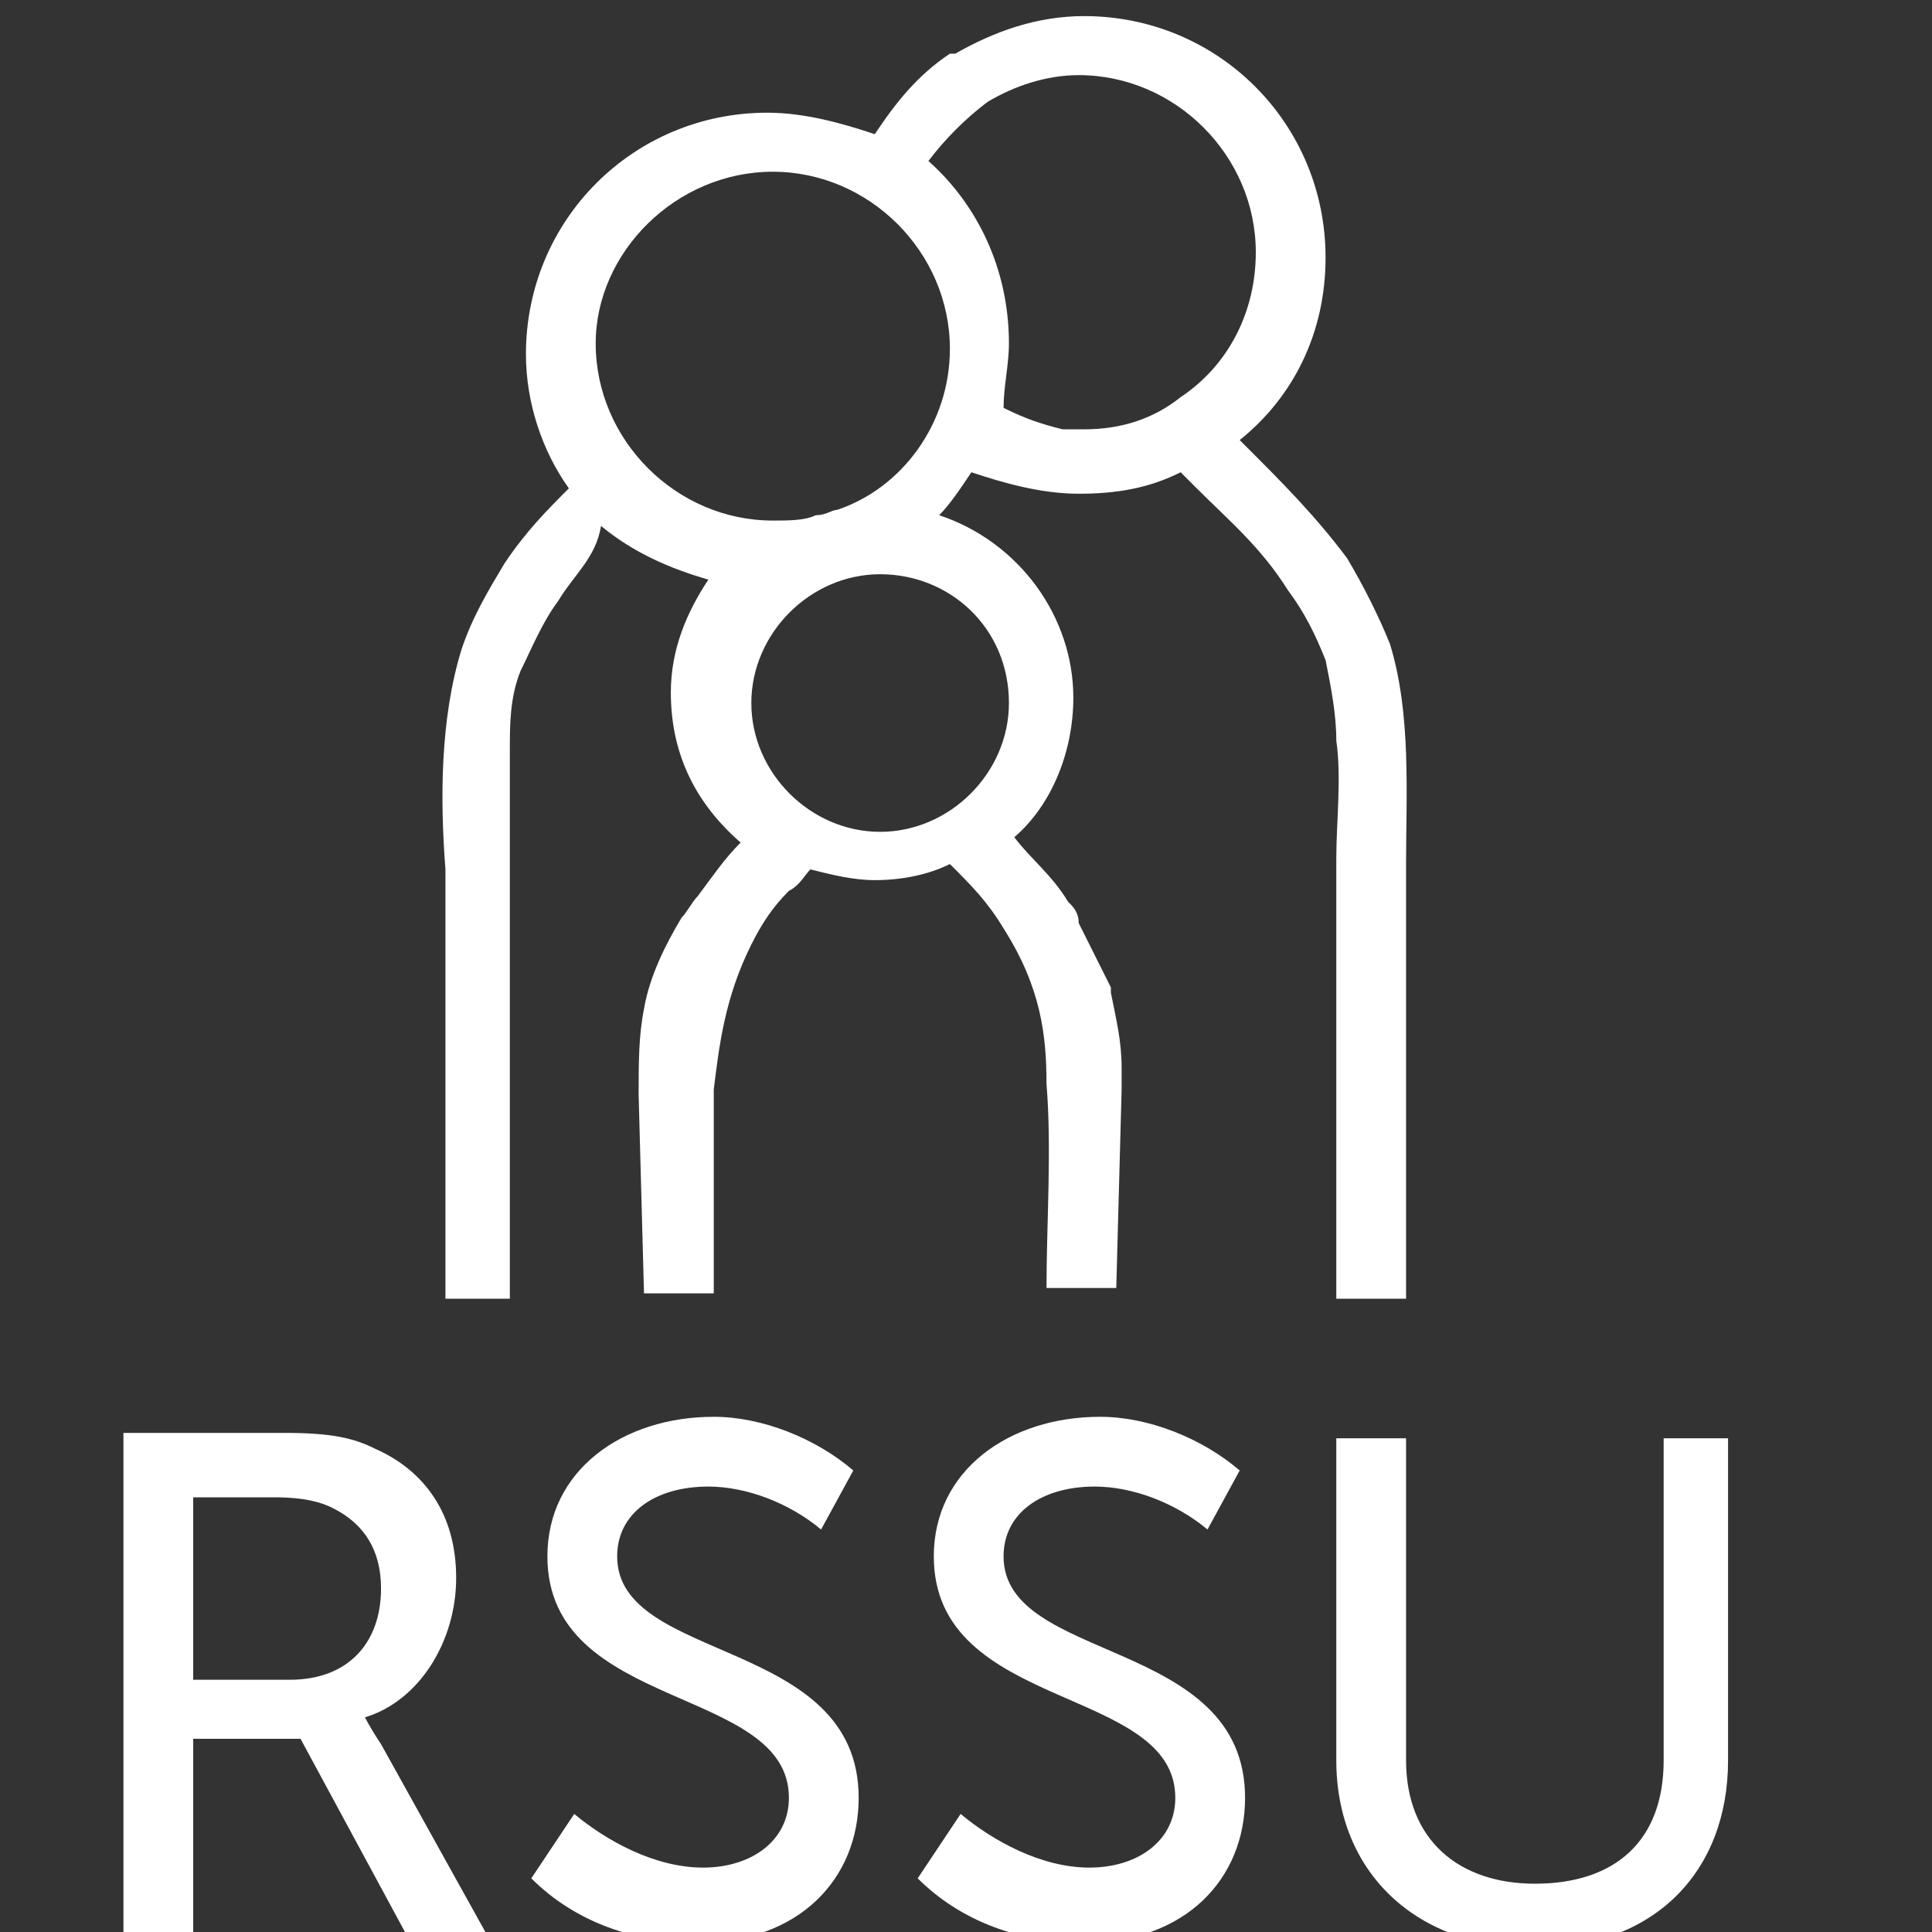 <svg width="36" height="36" viewBox="0 0 36 36" fill="none" xmlns="http://www.w3.org/2000/svg">
<rect x="0" y="0" width="36" height="36" fill="#333333" stroke="none"/>
<g clip-path="url(#clip0_59_901)">
<path fill-rule="evenodd" clip-rule="evenodd" d="M24.9 32.8C24.9 34.9 26.4 36.3 28.6 36.3C30.8 36.3 32.2 34.9 32.2 32.8V26.8H31V32.8C31 34.3 30.1 35.1 28.6 35.1C27.2 35.1 26.2 34.3 26.2 32.8V26.8H24.9V32.8V32.8ZM17.1 35C17.9 35.8 19 36.2 20.2 36.2C22.1 36.2 23.2 35 23.2 33.5C23.2 30.5 18.7 31 18.7 29C18.7 28.2 19.4 27.7 20.4 27.7C21.1 27.7 21.9 28 22.5 28.5L23.1 27.4C22.4 26.8 21.4 26.4 20.5 26.4C18.8 26.4 17.4 27.4 17.4 29C17.4 31.9 21.9 31.4 21.9 33.5C21.9 34.3 21.2 34.8 20.3 34.8C19.4 34.8 18.5 34.3 17.9 33.8L17.1 35ZM9.9 35C10.7 35.8 11.8 36.2 13 36.2C14.9 36.2 16 35 16 33.5C16 30.5 11.5 31 11.5 29C11.5 28.2 12.2 27.7 13.2 27.7C13.9 27.7 14.7 28 15.3 28.5L15.9 27.4C15.2 26.8 14.2 26.4 13.3 26.4C11.6 26.4 10.2 27.4 10.2 29C10.2 31.9 14.7 31.4 14.7 33.5C14.7 34.3 14 34.8 13.1 34.8C12.2 34.8 11.3 34.3 10.7 33.8L9.9 35ZM3.6 31.2V27.9H5.1C5.7 27.9 6 28 6.2 28.1C6.8 28.4 7.1 28.9 7.1 29.6C7.1 30.6 6.5 31.3 5.4 31.3H3.6V31.2ZM2.3 36.1H3.6V32.4H5.6L7.6 36.1H9.1L7.1 32.5C6.9 32.2 6.8 32 6.8 32C7.8 31.7 8.5 30.6 8.5 29.4C8.5 28.2 7.9 27.4 7 27C6.6 26.8 6.2 26.7 5.3 26.7H2.3V36.1Z" fill="white"/>
<path fill-rule="evenodd" clip-rule="evenodd" d="M10.4 11.2C10.1 11.6 9.9 12.1 9.7 12.5C9.5 13 9.5 13.5 9.5 14C9.5 14.7 9.5 15.5 9.5 16.2C9.5 16.5 9.5 16.9 9.5 17.2C9.5 17.8 9.5 18.4 9.5 19C9.5 19.6 9.5 20.2 9.5 20.8C9.5 21.1 9.5 23.3 9.5 24.2H8.3C8.3 23.2 8.3 21.1 8.3 20.8C8.3 20.2 8.3 19.6 8.3 19C8.3 18.4 8.3 17.8 8.3 17.2C8.3 16.9 8.3 16.6 8.3 16.2C8.2 14.9 8.2 13.4 8.6 12.1C8.8 11.5 9.1 11 9.4 10.5C9.8 9.9 10.2 9.5 10.6 9.1C10.1 8.4 9.8 7.5 9.8 6.6C9.8 4.1 11.8 2.1 14.3 2.1C15 2.1 15.7 2.3 16.3 2.5C16.7 1.9 17.1 1.4 17.7 1C17.7 1 17.7 1 17.8 1C18.5 0.6 19.3 0.3 20.2 0.3C22.7 0.3 24.7 2.3 24.7 4.8C24.7 6.2 24.1 7.4 23.1 8.2L23.2 8.3C23.9 9 24.5 9.6 25.1 10.4C25.4 10.9 25.7 11.5 25.9 12C26.3 13.3 26.2 14.8 26.2 16.1C26.2 16.4 26.2 16.7 26.2 17.1C26.2 17.7 26.2 18.3 26.2 18.9C26.2 19.5 26.2 20.1 26.2 20.7C26.2 21 26.2 23.7 26.2 24V24.2H24.9V23.9C24.9 23.6 24.9 20.9 24.9 20.6C24.9 20 24.9 19.4 24.9 18.8C24.9 18.2 24.9 17.6 24.9 17C24.9 16.7 24.9 16.3 24.9 16C24.9 15.3 25 14.5 24.9 13.8C24.9 13.3 24.8 12.8 24.7 12.3C24.5 11.8 24.3 11.4 24 11C23.5 10.2 22.9 9.7 22.3 9.1C22.2 9 22.1 8.9 22 8.8C21.4 9.1 20.8 9.2 20.1 9.2C19.4 9.2 18.7 9 18.1 8.8C17.9 9.1 17.7 9.4 17.5 9.6C19 10.1 20 11.5 20 13C20 14 19.6 15 18.9 15.6C19.2 16 19.6 16.3 19.9 16.8C20 16.9 20.1 17 20.1 17.2C20.3 17.6 20.5 18 20.7 18.4V18.5C20.8 19 20.9 19.4 20.9 19.9C20.9 20 20.9 20.2 20.9 20.3L20.8 24H19.5C19.5 22.8 19.6 21.4 19.5 20.2C19.5 19.3 19.4 18.4 18.7 17.3C18.4 16.8 18.1 16.5 17.7 16.1C17.3 16.3 16.8 16.4 16.3 16.4C15.9 16.4 15.5 16.3 15.1 16.2C15 16.3 14.9 16.5 14.7 16.6C14.4 16.9 14.2 17.2 14 17.6C13.5 18.6 13.4 19.5 13.3 20.3C13.3 21.5 13.3 22.9 13.3 24.1H12L11.9 20.4C11.9 19.8 11.9 19.3 12 18.8C12.1 18.2 12.4 17.6 12.7 17.1C12.8 17 12.9 16.8 13 16.7C13.3 16.3 13.5 16 13.8 15.7C13 15 12.5 14.1 12.5 12.9C12.5 12.1 12.8 11.4 13.2 10.8C12.5 10.6 11.8 10.3 11.2 9.8C11.1 10.4 10.7 10.7 10.4 11.2ZM19.8 8C19.9 8 20.1 8 20.2 8C20.9 8 21.5 7.8 22 7.4C22.9 6.8 23.4 5.8 23.4 4.7C23.4 2.9 21.9 1.4 20.1 1.4C19.5 1.4 18.9 1.6 18.4 1.9C18 2.2 17.6 2.6 17.3 3C18.2 3.8 18.8 5 18.8 6.4C18.8 6.8 18.7 7.2 18.7 7.6C19.1 7.8 19.4 7.9 19.8 8ZM14.4 3.2C16.2 3.2 17.7 4.7 17.7 6.5C17.7 7.9 16.8 9.1 15.6 9.5C15.5 9.5 15.4 9.6 15.2 9.6C15 9.7 14.7 9.7 14.4 9.7C12.6 9.7 11.1 8.2 11.1 6.4C11.1 4.7 12.6 3.2 14.4 3.2ZM16.4 10.7C15.1 10.7 14 11.8 14 13.1C14 14.4 15.1 15.5 16.4 15.5C17.7 15.5 18.8 14.4 18.8 13.1C18.8 11.7 17.7 10.7 16.4 10.7Z" fill="white"/>
</g>
<defs>
<clipPath id="clip0_59_901">
<rect width="36" height="36" fill="white"/>
</clipPath>
</defs>
</svg>
